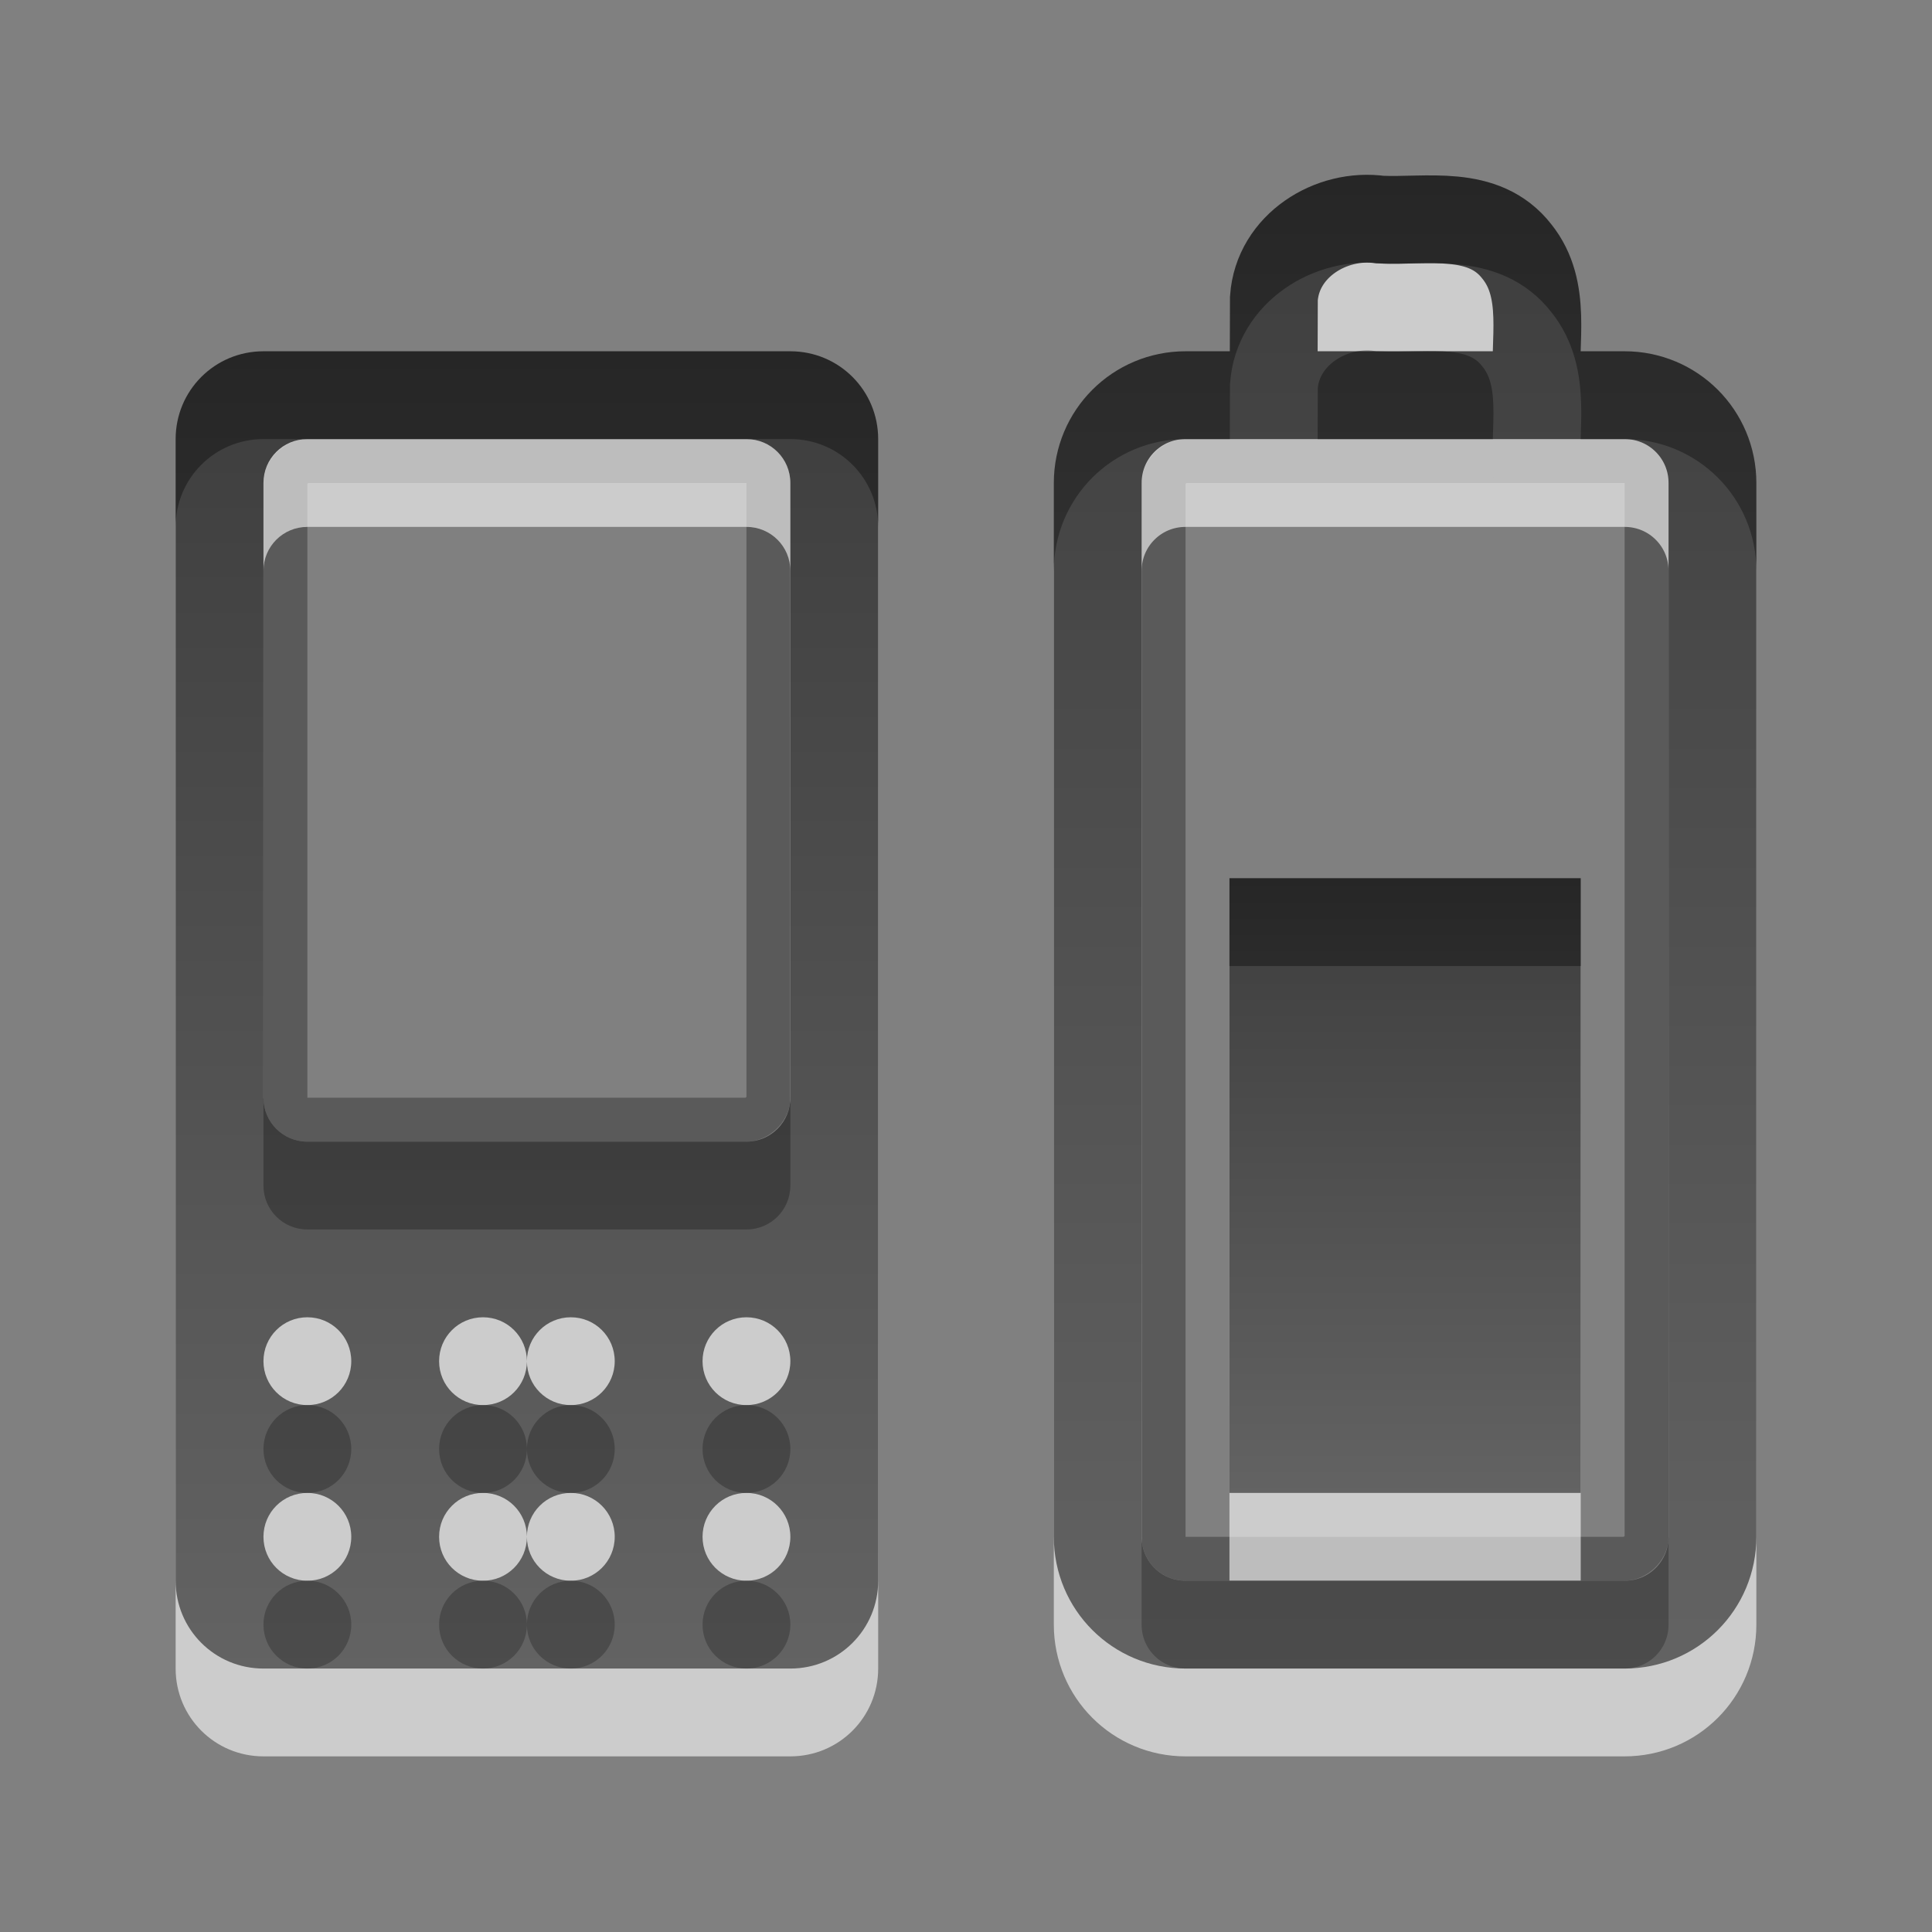 <?xml version="1.0" encoding="UTF-8" standalone="no"?>
<svg
   xmlns:dc="http://purl.org/dc/elements/1.1/"
   xmlns:cc="http://creativecommons.org/ns#"
   xmlns:rdf="http://www.w3.org/1999/02/22-rdf-syntax-ns#"
   xmlns:svg="http://www.w3.org/2000/svg"
   xmlns="http://www.w3.org/2000/svg"
   xmlns:xlink="http://www.w3.org/1999/xlink"
   id="svg3218"
   height="22"
   width="22"
   version="1.0">
  <rect width="100%" height="100%" fill="#808080" stroke="none"/>
  <defs
     id="defs3220">
    <linearGradient
       id="linearGradient3587-6-5-3">
      <stop
         offset="0"
         style="stop-color:#000000;stop-opacity:1"
         id="stop3589-9-2-2" />
      <stop
         offset="1"
         style="stop-color:#363636;stop-opacity:1"
         id="stop3591-7-4-73" />
    </linearGradient>
    <linearGradient
       y2="34.699"
       x2="95.495"
       y1="7.182"
       x1="95.495"
       gradientTransform="matrix(0.41,0,0,0.545,-33.51,0.085)"
       gradientUnits="userSpaceOnUse"
       id="linearGradient2396"
       xlink:href="#linearGradient3587-6-5-3" />
    <linearGradient
       y2="20.989"
       x2="41.735"
       y1="3.948"
       x1="41.735"
       gradientTransform="translate(-24.711,-1.959)"
       gradientUnits="userSpaceOnUse"
       id="linearGradient2401"
       xlink:href="#linearGradient3587-6-5-3" />
    <linearGradient
       y2="31.026"
       x2="121.7"
       y1="10.85"
       x1="121.7"
       gradientTransform="matrix(0.41,0,0,0.347,-33.51,6.236)"
       gradientUnits="userSpaceOnUse"
       id="linearGradient2404"
       xlink:href="#linearGradient3587-6-5-3" />
  </defs>
  <rect
     width="12.5"
     height="5.5"
     rx="0.25"
     ry="0.25"
     x="-17.75"
     y="13.25"
     transform="matrix(0,-1,1,0,0,0)"
     id="rect3236"
     style="opacity:0.3;fill:none;stroke:#000000;stroke-width:0.5;stroke-linecap:round;stroke-linejoin:miter;stroke-miterlimit:4;stroke-opacity:1;stroke-dasharray:none;stroke-dashoffset:0;marker:none;visibility:visible;display:inline;overflow:visible;enable-background:accumulate" />
  <rect
     width="4"
     height="7"
     rx="0"
     ry="0"
     x="14"
     y="11"
     id="rect3296"
     style="opacity:0.6;fill:#ffffff;fill-opacity:1;fill-rule:nonzero;stroke:none;stroke-width:1;marker:none;visibility:visible;display:inline;overflow:visible;enable-background:accumulate" />
  <path
     d="m 12.5,18.5 0,-12 c 0,-0.554 0.446,-1 1,-1 l 5,0 c 0.554,0 1,0.446 1,1 l 0,12 c 0,0.554 -0.446,1 -1,1 l -5,0 c -0.554,0 -1,-0.446 -1,-1 z M 14.503,5.382 c 7e-4,-0.328 0.002,-0.656 0.003,-0.984 0.041,-0.598 0.65,-0.977 1.212,-0.897 0.533,0.023 1.177,-0.124 1.555,0.363 0.351,0.438 0.191,1.021 0.228,1.537"
     id="path3214"
     style="opacity:0.6;fill:none;stroke:#ffffff;stroke-width:1;stroke-linecap:round;stroke-linejoin:miter;stroke-miterlimit:4;stroke-opacity:1;stroke-dasharray:none;stroke-dashoffset:0;marker:none;visibility:visible;display:inline;overflow:visible;enable-background:accumulate" />
  <rect
     width="4"
     height="7"
     rx="0"
     ry="0"
     x="14"
     y="10"
     id="rect3728"
     style="opacity:0.7;fill:url(#linearGradient2404);fill-opacity:1;fill-rule:nonzero;stroke:none;stroke-width:1;marker:none;visibility:visible;display:inline;overflow:visible;enable-background:accumulate" />
  <path
     d="m 12.5,17.5 0,-12 c 0,-0.554 0.446,-1 1,-1 l 5,0 c 0.554,0 1,0.446 1,1 l 0,12 c 0,0.554 -0.446,1 -1,1 l -5,0 c -0.554,0 -1,-0.446 -1,-1 z M 14.503,4.382 c 7e-4,-0.328 0.002,-0.656 0.003,-0.984 0.041,-0.598 0.65,-0.977 1.212,-0.897 0.533,0.023 1.177,-0.124 1.555,0.363 0.351,0.438 0.191,1.021 0.228,1.537"
     id="rect2442"
     style="opacity:0.7;fill:none;stroke:url(#linearGradient2401);stroke-width:1;stroke-linecap:round;stroke-linejoin:miter;stroke-miterlimit:4;stroke-opacity:1;stroke-dasharray:none;stroke-dashoffset:0;marker:none;visibility:visible;display:inline;overflow:visible;enable-background:accumulate" />
  <rect
     width="7.5"
     height="5.5"
     rx="0.25"
     ry="0.25"
     x="-12.75"
     y="3.25"
     transform="matrix(0,-1,1,0,0,0)"
     id="rect3204"
     style="opacity:0.3;fill:none;stroke:#000000;stroke-width:0.5;stroke-linecap:round;stroke-linejoin:miter;stroke-miterlimit:4;stroke-opacity:1;stroke-dasharray:none;stroke-dashoffset:0;marker:none;visibility:visible;display:inline;overflow:visible;enable-background:accumulate" />
  <path
     d="M 3,5 C 2.446,5 2,5.446 2,6 l 0,13 c 0,0.554 0.446,1 1,1 l 6,0 c 0.554,0 1,-0.446 1,-1 L 10,6 C 10,5.446 9.554,5 9,5 L 3,5 z m 0.5,1 5,0 C 8.777,6 9,6.223 9,6.5 l 0,7 C 9,13.777 8.777,14 8.5,14 l -5,0 C 3.223,14 3,13.777 3,13.5 l 0,-7 C 3,6.223 3.223,6 3.5,6 z m 0,10 C 3.777,16 4,16.223 4,16.5 4,16.777 3.777,17 3.5,17 3.223,17 3,16.777 3,16.5 3,16.223 3.223,16 3.5,16 z m 2,0 C 5.777,16 6,16.223 6,16.5 6,16.223 6.223,16 6.5,16 6.777,16 7,16.223 7,16.5 7,16.777 6.777,17 6.5,17 6.223,17 6,16.777 6,16.5 6,16.777 5.777,17 5.5,17 5.223,17 5,16.777 5,16.5 5,16.223 5.223,16 5.5,16 z m 3,0 C 8.777,16 9,16.223 9,16.5 9,16.777 8.777,17 8.5,17 8.223,17 8,16.777 8,16.5 8,16.223 8.223,16 8.5,16 z m -5,2 C 3.777,18 4,18.223 4,18.5 4,18.777 3.777,19 3.5,19 3.223,19 3,18.777 3,18.5 3,18.223 3.223,18 3.5,18 z m 2,0 C 5.777,18 6,18.223 6,18.5 6,18.223 6.223,18 6.5,18 6.777,18 7,18.223 7,18.5 7,18.777 6.777,19 6.5,19 6.223,19 6,18.777 6,18.5 6,18.777 5.777,19 5.5,19 5.223,19 5,18.777 5,18.5 5,18.223 5.223,18 5.5,18 z m 3,0 C 8.777,18 9,18.223 9,18.5 9,18.777 8.777,19 8.5,19 8.223,19 8,18.777 8,18.5 8,18.223 8.223,18 8.5,18 z"
     id="path2442"
     style="opacity:0.6;fill:#ffffff;fill-opacity:1;fill-rule:nonzero;stroke:none;stroke-width:1;marker:none;visibility:visible;display:inline;overflow:visible;enable-background:accumulate" />
  <path
     d="M 3,4 C 2.446,4 2,4.446 2,5 l 0,13 c 0,0.554 0.446,1 1,1 l 6,0 c 0.554,0 1,-0.446 1,-1 L 10,5 C 10,4.446 9.554,4 9,4 L 3,4 z m 0.5,1 5,0 C 8.777,5 9,5.223 9,5.5 l 0,7 C 9,12.777 8.777,13 8.5,13 l -5,0 C 3.223,13 3,12.777 3,12.5 l 0,-7 C 3,5.223 3.223,5 3.5,5 z m 0,10 C 3.777,15 4,15.223 4,15.5 4,15.777 3.777,16 3.5,16 3.223,16 3,15.777 3,15.5 3,15.223 3.223,15 3.5,15 z m 2,0 C 5.777,15 6,15.223 6,15.5 6,15.223 6.223,15 6.5,15 6.777,15 7,15.223 7,15.5 7,15.777 6.777,16 6.5,16 6.223,16 6,15.777 6,15.5 6,15.777 5.777,16 5.5,16 5.223,16 5,15.777 5,15.5 5,15.223 5.223,15 5.5,15 z m 3,0 C 8.777,15 9,15.223 9,15.5 9,15.777 8.777,16 8.5,16 8.223,16 8,15.777 8,15.5 8,15.223 8.223,15 8.5,15 z m -5,2 C 3.777,17 4,17.223 4,17.5 4,17.777 3.777,18 3.5,18 3.223,18 3,17.777 3,17.5 3,17.223 3.223,17 3.5,17 z m 2,0 C 5.777,17 6,17.223 6,17.5 6,17.223 6.223,17 6.5,17 6.777,17 7,17.223 7,17.5 7,17.777 6.777,18 6.5,18 6.223,18 6,17.777 6,17.5 6,17.777 5.777,18 5.5,18 5.223,18 5,17.777 5,17.5 5,17.223 5.223,17 5.5,17 z m 3,0 C 8.777,17 9,17.223 9,17.5 9,17.777 8.777,18 8.5,18 8.223,18 8,17.777 8,17.5 8,17.223 8.223,17 8.5,17 z"
     id="rect2397"
     style="opacity:0.7;fill:url(#linearGradient2396);fill-opacity:1;fill-rule:nonzero;stroke:none;stroke-width:1;marker:none;visibility:visible;display:inline;overflow:visible;enable-background:accumulate" />
</svg>
